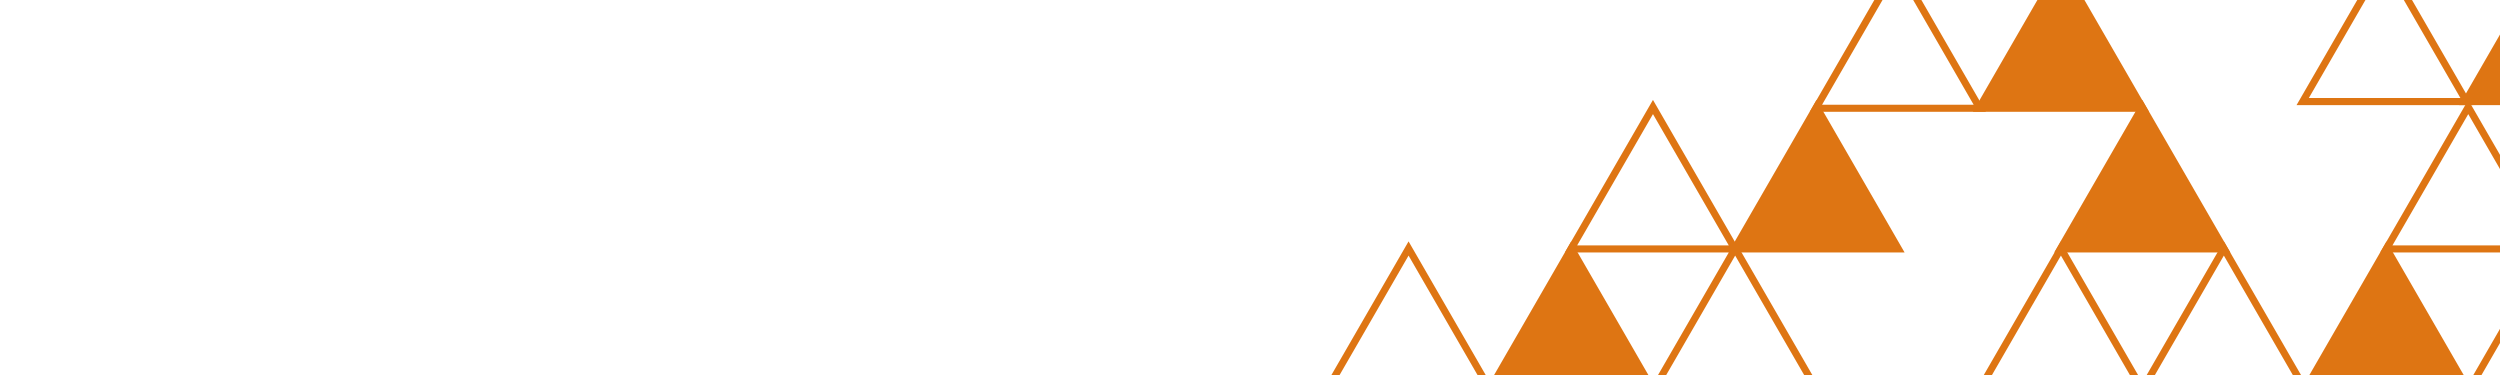 <svg width="1880" height="282" viewBox="0 0 1880 282" fill="none" xmlns="http://www.w3.org/2000/svg">
<g clip-path="url(#clip0_325_1576)">
<path fill-rule="evenodd" clip-rule="evenodd" d="M1427.19 -30.641L1493.43 84.083H1360.95L1427.19 -30.641ZM1427.19 -19.969L1370.2 78.748H1484.18L1427.19 -19.969Z" fill="#DE7513"/>
<path d="M1549.81 -25.305L1611.43 81.415H1488.2L1549.81 -25.305Z" fill="#DE7513"/>
<path fill-rule="evenodd" clip-rule="evenodd" d="M1549.81 -30.641L1616.05 84.083H1483.58L1549.81 -30.641ZM1549.81 -19.969L1492.82 78.748H1606.81L1549.81 -19.969Z" fill="#DE7513"/>
<path fill-rule="evenodd" clip-rule="evenodd" d="M1549.81 181.524L1616.05 296.248H1483.58L1549.81 181.524ZM1549.81 192.196L1492.82 290.912H1606.81L1549.81 192.196Z" fill="#DE7513"/>
<path d="M1181.57 186.86L1243.19 293.58H1119.96L1181.57 186.86Z" fill="#DE7513"/>
<path fill-rule="evenodd" clip-rule="evenodd" d="M1181.57 181.524L1247.81 296.248H1115.34L1181.57 181.524ZM1181.57 192.196L1124.58 290.912H1238.57L1181.57 192.196Z" fill="#DE7513"/>
<path fill-rule="evenodd" clip-rule="evenodd" d="M1243.03 75.131L1309.26 189.855H1176.79L1243.03 75.131ZM1243.03 85.803L1186.03 184.52H1300.02L1243.03 85.803Z" fill="#DE7513"/>
<path d="M1366.02 80.467L1427.64 187.187H1304.41L1366.02 80.467Z" fill="#DE7513"/>
<path fill-rule="evenodd" clip-rule="evenodd" d="M1366.02 75.131L1432.26 189.855H1299.79L1366.02 75.131ZM1366.02 85.803L1309.03 184.519H1423.02L1366.02 85.803Z" fill="#DE7513"/>
<path d="M1610.98 80.467L1672.6 187.188H1549.37L1610.98 80.467Z" fill="#DE7513"/>
<path fill-rule="evenodd" clip-rule="evenodd" d="M1610.98 75.131L1677.22 189.855H1544.75L1610.98 75.131ZM1610.98 85.803L1553.99 184.52H1667.98L1610.98 85.803Z" fill="#DE7513"/>
<path fill-rule="evenodd" clip-rule="evenodd" d="M1304.85 181.524L1371.09 296.248H1238.62L1304.85 181.524ZM1304.85 192.196L1247.86 290.912H1361.85L1304.85 192.196Z" fill="#DE7513"/>
<path fill-rule="evenodd" clip-rule="evenodd" d="M1059.24 181.524L1125.47 296.248H993L1059.24 181.524ZM1059.24 192.196L1002.24 290.912H1116.23L1059.24 192.196Z" fill="#DE7513"/>
<path d="M1794.68 186.86L1856.29 293.58H1733.06L1794.68 186.86Z" fill="#DE7513"/>
<path fill-rule="evenodd" clip-rule="evenodd" d="M1794.68 181.524L1860.91 296.248H1728.44L1794.68 181.524ZM1794.68 192.196L1737.68 290.912H1851.67L1794.68 192.196Z" fill="#DE7513"/>
<path fill-rule="evenodd" clip-rule="evenodd" d="M1856.13 75.131L1922.37 189.855H1789.9L1856.13 75.131ZM1856.13 85.803L1799.14 184.52H1913.13L1856.13 85.803Z" fill="#DE7513"/>
<path fill-rule="evenodd" clip-rule="evenodd" d="M1917.96 181.524L1984.19 296.248H1851.72L1917.96 181.524ZM1917.96 192.196L1860.96 290.912H1974.95L1917.96 192.196Z" fill="#DE7513"/>
<path fill-rule="evenodd" clip-rule="evenodd" d="M1672.34 181.524L1738.58 296.248H1606.1L1672.34 181.524ZM1672.34 192.196L1615.35 290.912H1729.33L1672.34 192.196Z" fill="#DE7513"/>
<path d="M1915.57 -30.336L1977.19 76.385H1853.96L1915.57 -30.336Z" fill="#DE7513"/>
<path fill-rule="evenodd" clip-rule="evenodd" d="M1915.57 -35.672L1981.81 79.053H1849.34L1915.57 -35.672ZM1915.57 -25L1858.58 73.717H1972.57L1915.57 -25Z" fill="#DE7513"/>
<path fill-rule="evenodd" clip-rule="evenodd" d="M1793.24 -35.672L1859.47 79.053H1727L1793.24 -35.672ZM1793.24 -25L1736.24 73.717H1850.23L1793.24 -25Z" fill="#DE7513"/>
</g>
<defs>
<clipPath id="clip0_325_1576">
<rect width="1880" height="282" fill="white"/>
</clipPath>
</defs>
</svg>
